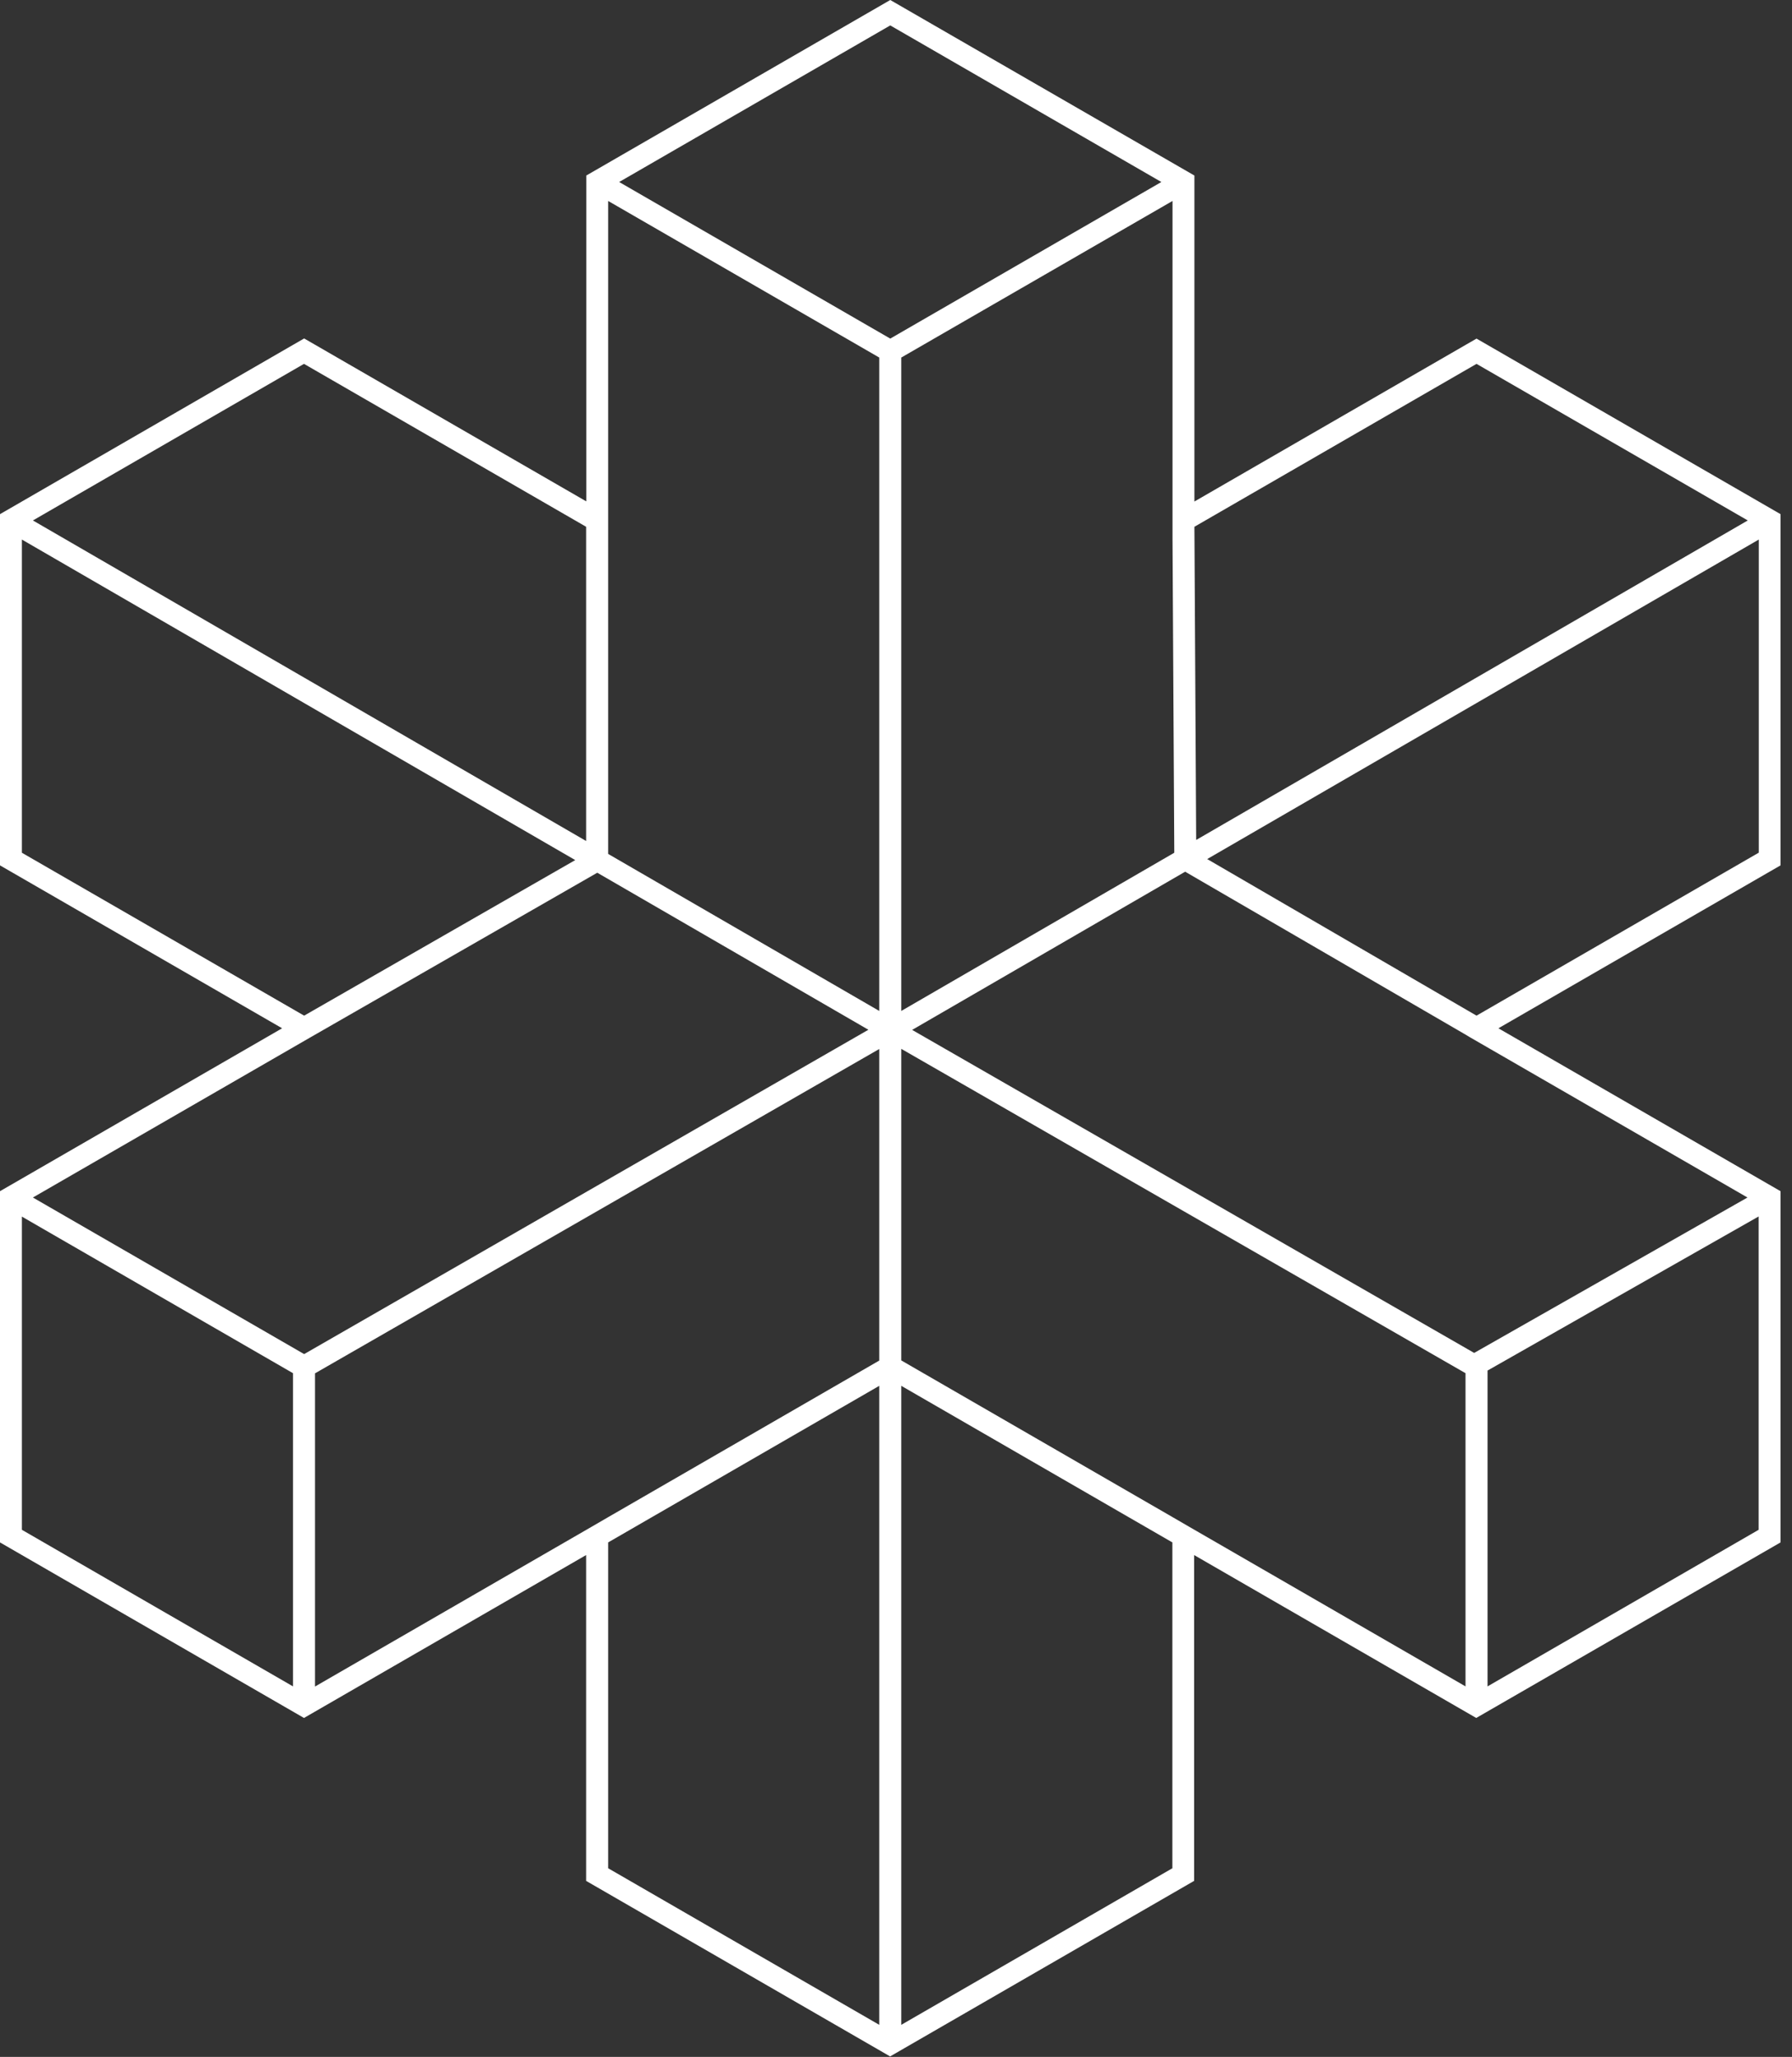 <svg width="122" height="140" viewBox="0 0 122 140" fill="none" xmlns="http://www.w3.org/2000/svg">
<rect x="0" y="0" width="122" height="140" fill="#333333" stroke="none"/>
<path d="M121.219 34.995L100.522 23.046L81.316 34.135V11.948L60.609 0L39.913 11.948V34.125L20.706 23.036L0 34.995V58.901L19.207 69.989L0 81.077V104.983L20.696 116.931L39.903 105.843V128.02L60.599 139.968L81.296 128.02V105.843L100.502 116.931L121.219 104.983V81.077L102.012 69.989L121.219 58.901V34.995ZM100.522 24.766L118.989 35.424L81.436 57.171L81.316 35.854L100.522 24.766ZM79.826 36.714L79.946 58.041L61.359 68.809V24.336L79.826 13.678V36.714ZM41.403 13.678L59.86 24.336V68.809L41.403 58.121V13.678ZM20.696 24.766L39.903 35.854V57.241L2.24 35.424L20.696 24.766ZM1.49 58.041V36.724L39.163 58.541L20.706 69.129L1.49 58.041ZM1.49 104.124V82.807L19.947 93.465V114.782L1.49 104.124ZM2.24 81.507L21.076 70.639L40.663 59.401L59.12 70.089L20.706 92.165L2.24 81.507ZM59.86 137.818L41.403 127.16V104.983L59.86 94.325V137.818ZM41.403 103.264L40.283 103.914L21.446 114.792V93.475L59.86 71.399V92.605L41.403 103.264ZM60.609 23.046L42.153 12.388L60.609 1.73L79.066 12.388L60.609 23.046ZM79.816 127.16L61.359 137.818V94.325L79.816 104.983V127.16ZM99.773 114.782L80.936 103.904L79.816 103.254L61.359 92.595V71.389L99.773 93.465V114.782ZM119.729 104.124L101.272 114.782V93.285L119.729 82.797V104.124ZM118.969 81.507L100.362 92.085L62.099 70.099L80.686 59.331L99.033 69.989L99.653 70.349L100.023 70.569L100.142 70.639L118.969 81.507ZM119.729 58.041L100.522 69.129L82.186 58.471L119.739 36.724V58.041H119.729Z" fill="white"/>
</svg>
